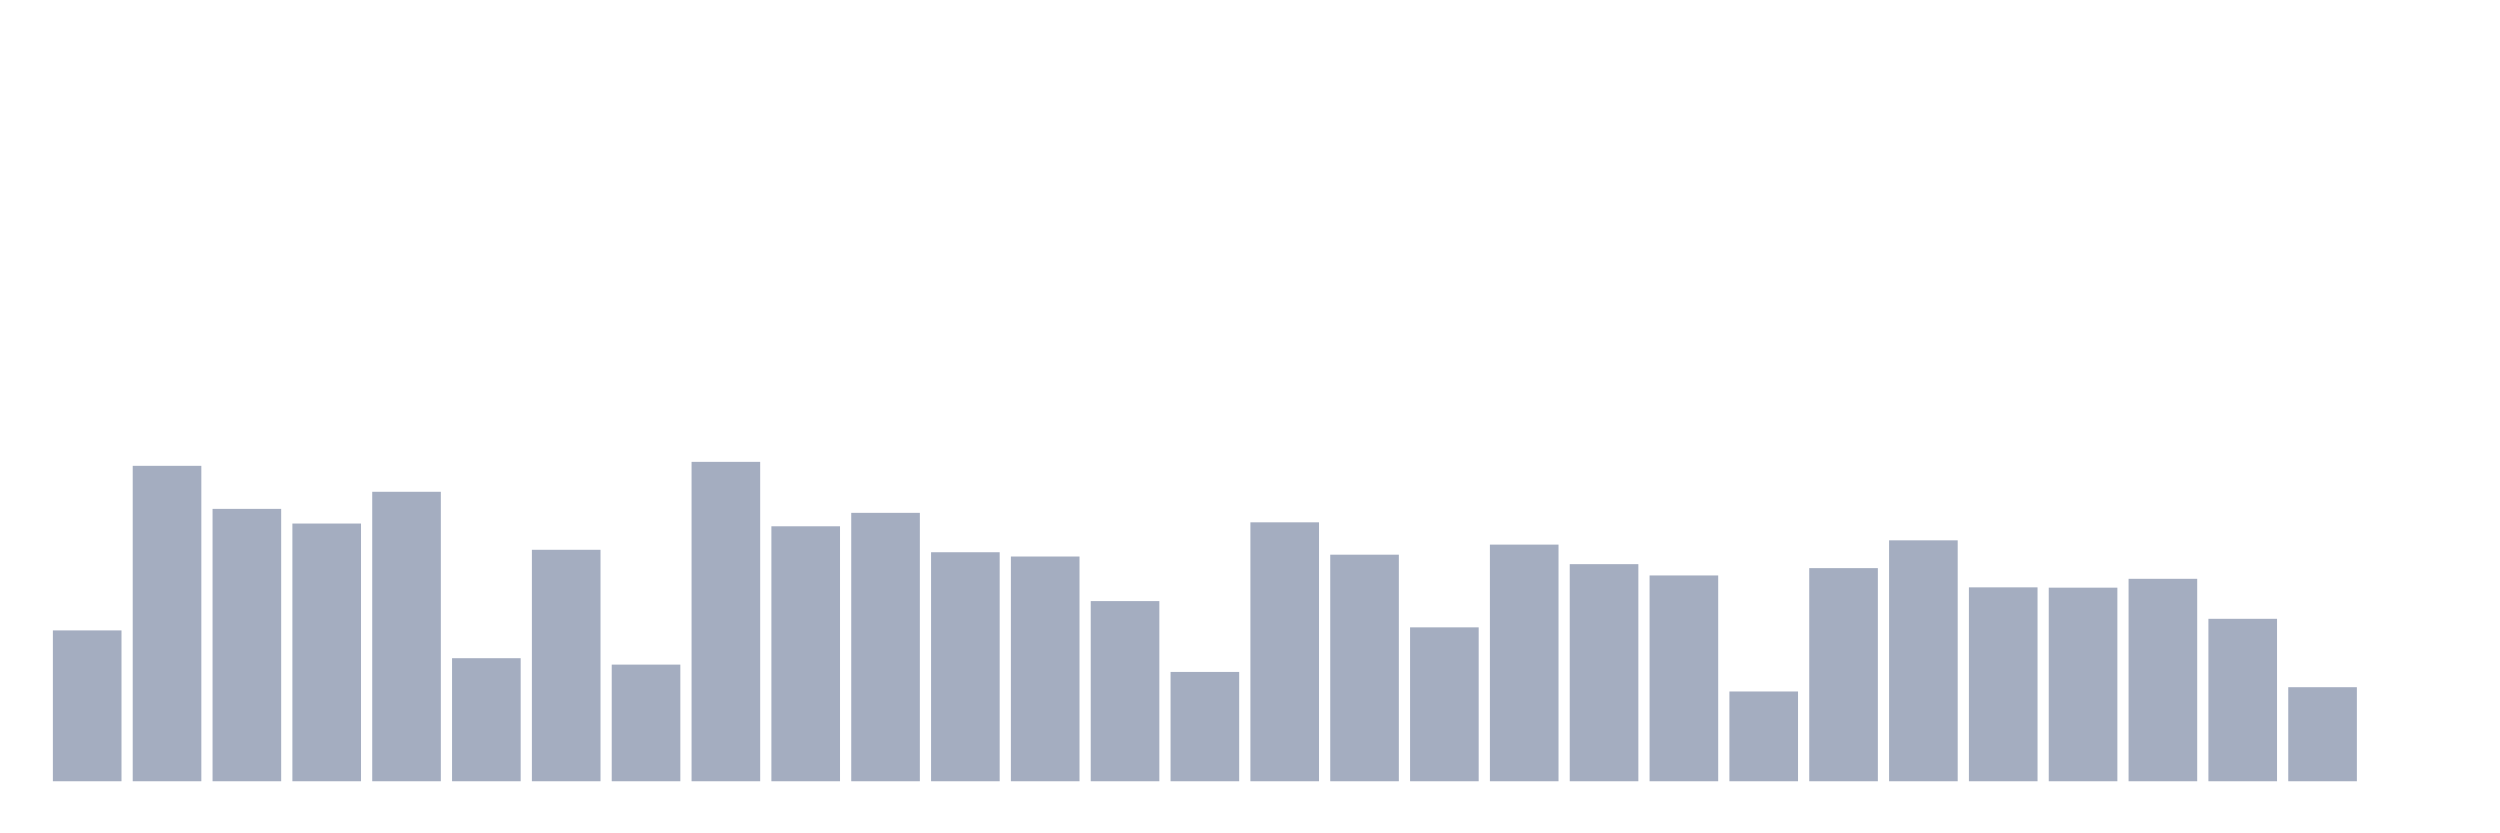 <svg xmlns="http://www.w3.org/2000/svg" viewBox="0 0 480 160"><g transform="translate(10,10)"><rect class="bar" x="0.153" width="13.175" y="111.039" height="28.961" fill="rgb(164,173,192)"></rect><rect class="bar" x="15.482" width="13.175" y="79.439" height="60.561" fill="rgb(164,173,192)"></rect><rect class="bar" x="30.81" width="13.175" y="87.705" height="52.295" fill="rgb(164,173,192)"></rect><rect class="bar" x="46.138" width="13.175" y="90.519" height="49.481" fill="rgb(164,173,192)"></rect><rect class="bar" x="61.466" width="13.175" y="84.422" height="55.578" fill="rgb(164,173,192)"></rect><rect class="bar" x="76.794" width="13.175" y="116.374" height="23.626" fill="rgb(164,173,192)"></rect><rect class="bar" x="92.123" width="13.175" y="95.561" height="44.439" fill="rgb(164,173,192)"></rect><rect class="bar" x="107.451" width="13.175" y="117.605" height="22.395" fill="rgb(164,173,192)"></rect><rect class="bar" x="122.779" width="13.175" y="78.677" height="61.323" fill="rgb(164,173,192)"></rect><rect class="bar" x="138.107" width="13.175" y="91.047" height="48.953" fill="rgb(164,173,192)"></rect><rect class="bar" x="153.436" width="13.175" y="88.467" height="51.533" fill="rgb(164,173,192)"></rect><rect class="bar" x="168.764" width="13.175" y="96.03" height="43.97" fill="rgb(164,173,192)"></rect><rect class="bar" x="184.092" width="13.175" y="96.851" height="43.149" fill="rgb(164,173,192)"></rect><rect class="bar" x="199.42" width="13.175" y="105.41" height="34.59" fill="rgb(164,173,192)"></rect><rect class="bar" x="214.748" width="13.175" y="119.012" height="20.988" fill="rgb(164,173,192)"></rect><rect class="bar" x="230.077" width="13.175" y="90.285" height="49.715" fill="rgb(164,173,192)"></rect><rect class="bar" x="245.405" width="13.175" y="96.499" height="43.501" fill="rgb(164,173,192)"></rect><rect class="bar" x="260.733" width="13.175" y="110.452" height="29.548" fill="rgb(164,173,192)"></rect><rect class="bar" x="276.061" width="13.175" y="94.564" height="45.436" fill="rgb(164,173,192)"></rect><rect class="bar" x="291.39" width="13.175" y="98.317" height="41.683" fill="rgb(164,173,192)"></rect><rect class="bar" x="306.718" width="13.175" y="100.486" height="39.514" fill="rgb(164,173,192)"></rect><rect class="bar" x="322.046" width="13.175" y="122.764" height="17.236" fill="rgb(164,173,192)"></rect><rect class="bar" x="337.374" width="13.175" y="99.079" height="40.921" fill="rgb(164,173,192)"></rect><rect class="bar" x="352.702" width="13.175" y="93.744" height="46.256" fill="rgb(164,173,192)"></rect><rect class="bar" x="368.031" width="13.175" y="102.772" height="37.228" fill="rgb(164,173,192)"></rect><rect class="bar" x="383.359" width="13.175" y="102.831" height="37.169" fill="rgb(164,173,192)"></rect><rect class="bar" x="398.687" width="13.175" y="101.131" height="38.869" fill="rgb(164,173,192)"></rect><rect class="bar" x="414.015" width="13.175" y="108.811" height="31.189" fill="rgb(164,173,192)"></rect><rect class="bar" x="429.344" width="13.175" y="121.943" height="18.057" fill="rgb(164,173,192)"></rect><rect class="bar" x="444.672" width="13.175" y="140" height="0" fill="rgb(164,173,192)"></rect></g></svg>